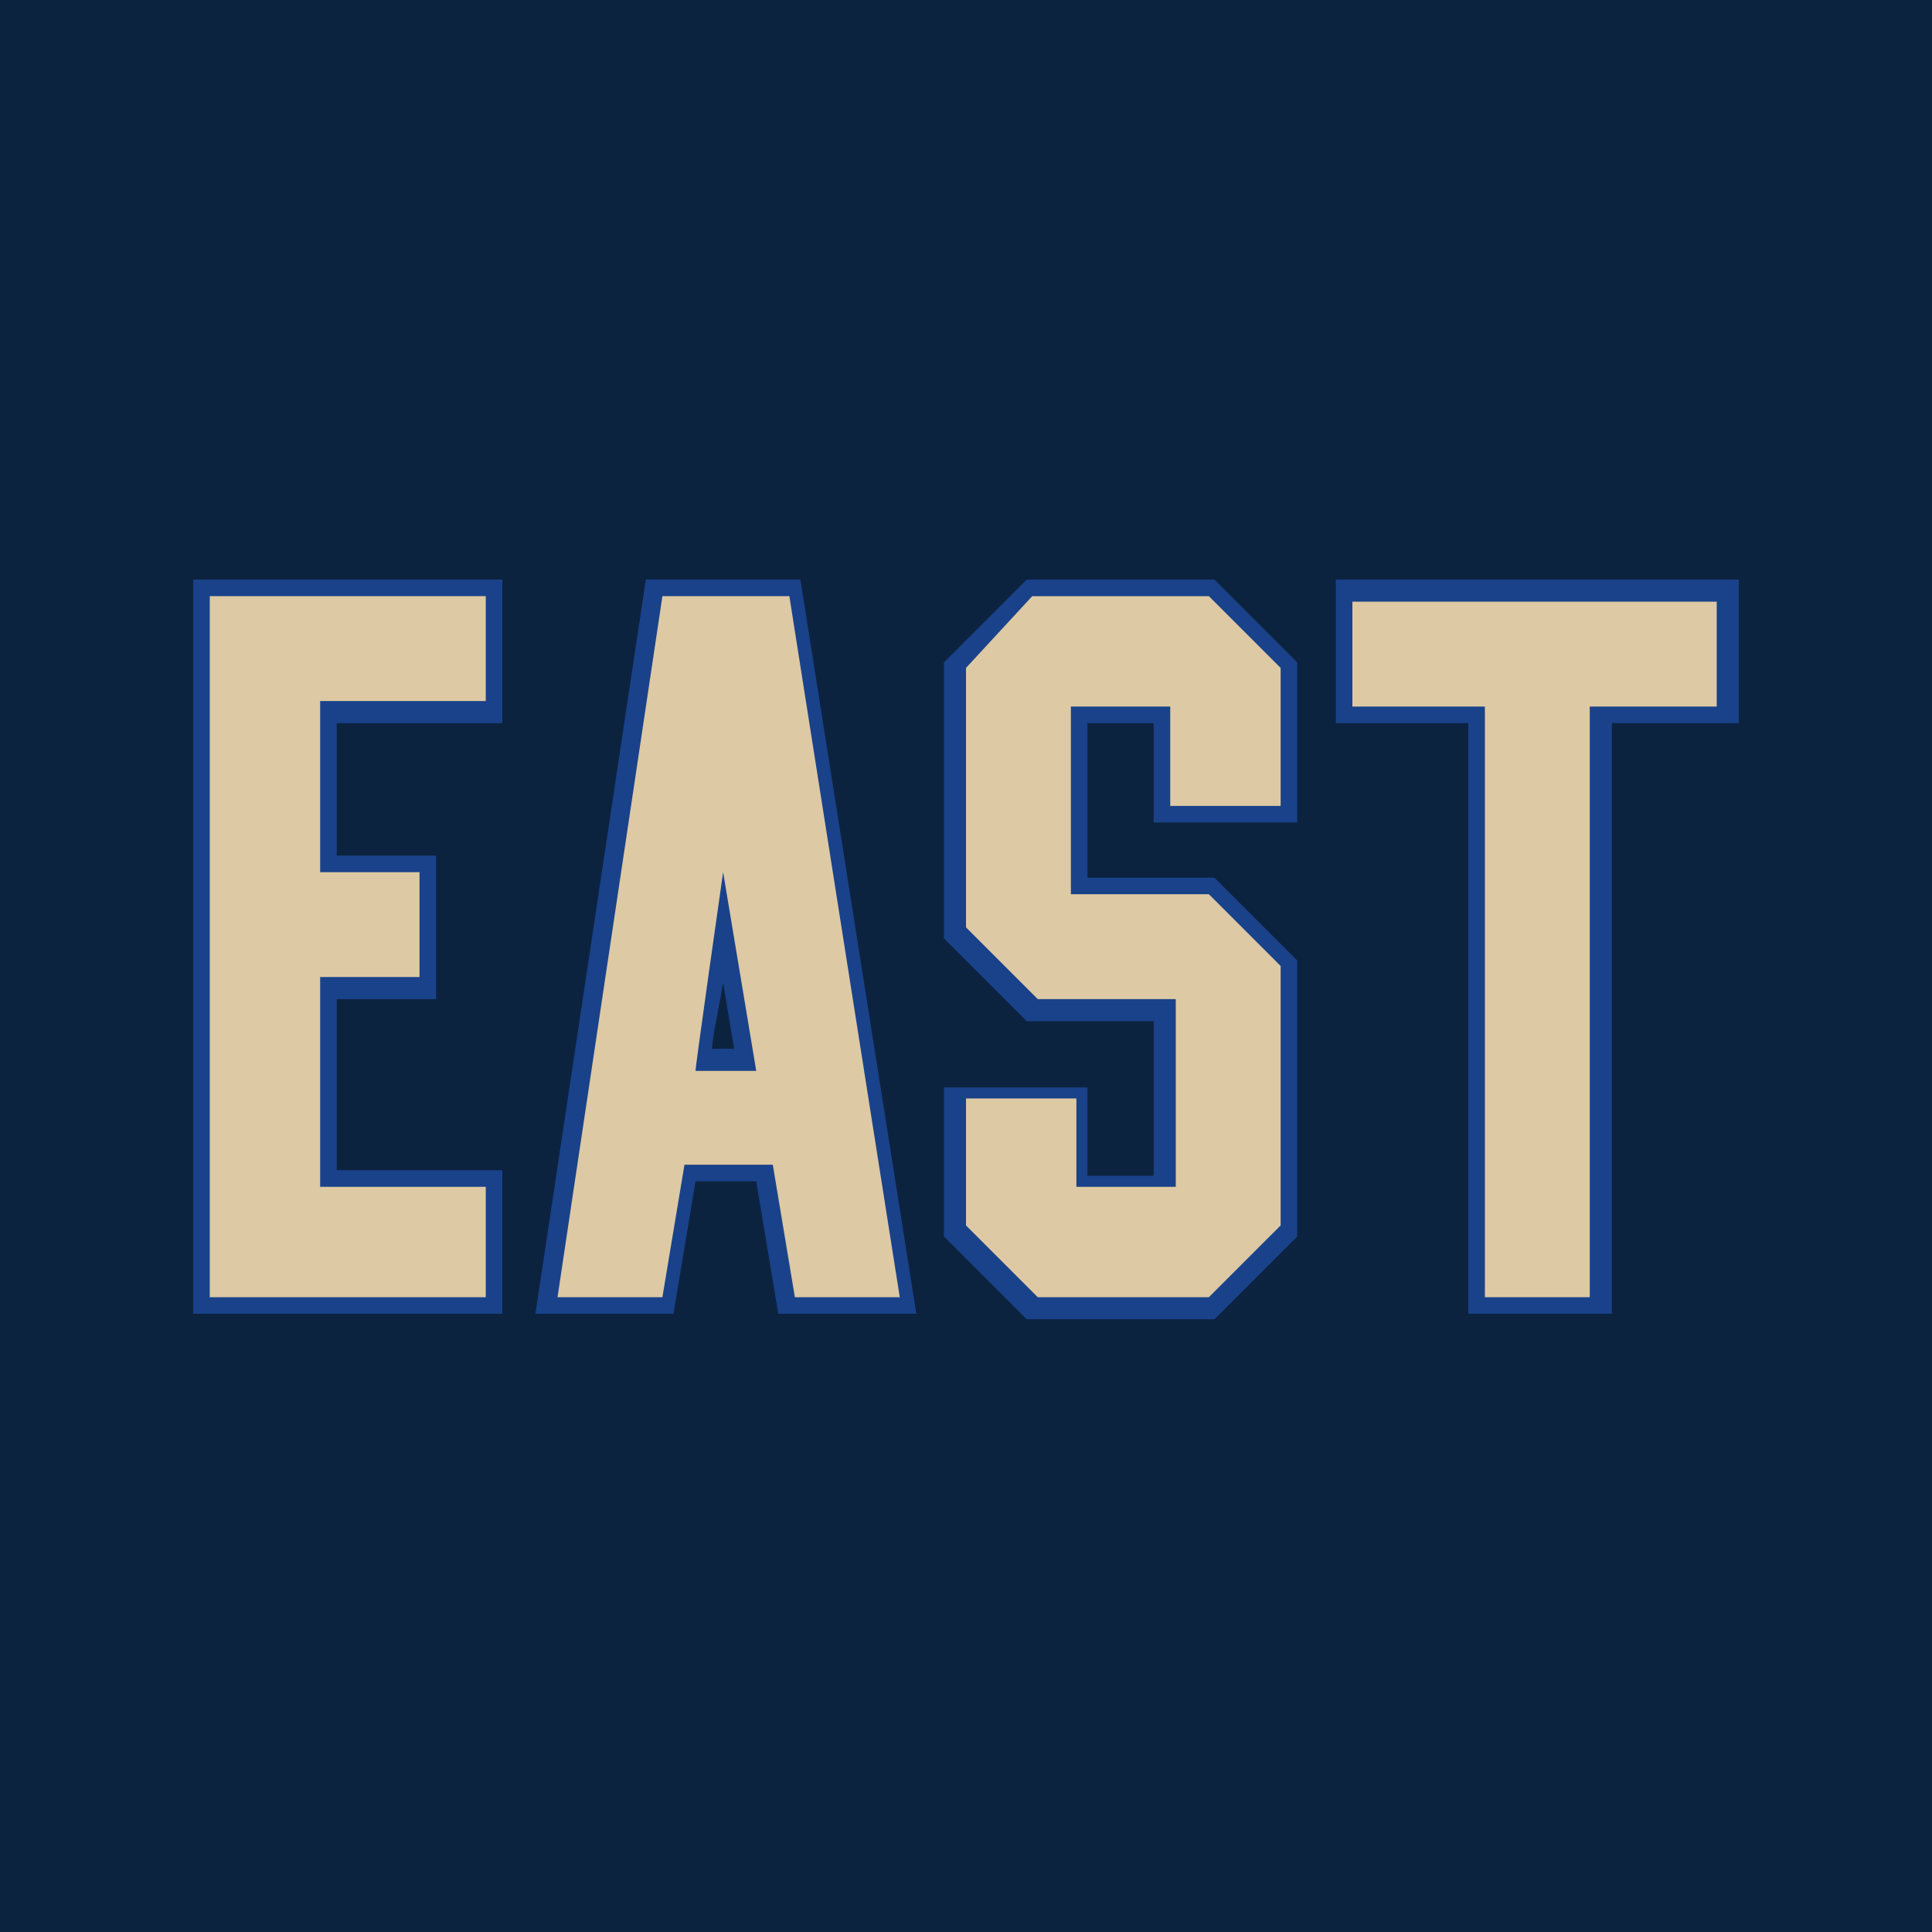 <?xml version="1.0" encoding="utf-8"?>
<!-- Generator: Adobe Illustrator 28.1.0, SVG Export Plug-In . SVG Version: 6.00 Build 0)  -->
<svg version="1.1" id="Layer_1" xmlns="http://www.w3.org/2000/svg" xmlns:xlink="http://www.w3.org/1999/xlink" x="0px" y="0px"
	 viewBox="7.5 7.5 35 35" style="enable-background:new 0 0 50 50;" xml:space="preserve">
<style type="text/css">
	.st0{fill:#0C2340;}
	.st1{fill:#1A428A;}
	.st2{fill:#DDC9A3;}
</style>
<path class="st0" d="M6,6h38v38H6V6z"/>
<path class="st1" d="M19.2,18l-2,13.3h2.5l0.4-2.4h1.1l0.4,2.4h2.5L22,18H19.2z M20.8,26.5h-0.4c0-0.2,0.1-0.6,0.2-1.2L20.8,26.5z"
	/>
<path class="st1" d="M11,31.3h5.6v-2.6h-3v-3.1h1.8V23h-1.8v-2.4h3V18H11V31.3z"/>
<path class="st1" d="M26.1,18l-1.5,1.5v5l1.5,1.5h2.3v2.8h-1.2v-1.6h-2.6v2.7l1.5,1.5h3.4l1.5-1.5v-5l-1.5-1.5h-2.3v-2.8h1.2v1.8H31
	v-2.9L29.5,18H26.1z"/>
<path class="st1" d="M31.7,18v2.6h2.4v10.7h2.6V20.6H39V18H31.7z"/>
<path class="st2" d="M21.8,18.3h-2.3L17.6,31h1.9l0.4-2.4h1.6l0.4,2.4h1.9L21.8,18.3z M20.6,23.3l0.6,3.6h-1.1
	C20.1,26.8,20.6,23.3,20.6,23.3z"/>
<path class="st2" d="M11.3,18.3V31h5V29h-3v-3.8h1.8v-1.9h-1.8v-3.1h3v-1.9H11.3z"/>
<path class="st2" d="M29.4,31l1.3-1.3V25l-1.3-1.3h-2.5v-3.4h1.8v1.8h2v-2.5l-1.3-1.3h-3.2L25,19.6v4.7l1.3,1.3h2.5V29h-1.8v-1.6H25
	v2.3l1.3,1.3H29.4z"/>
<path class="st2" d="M36.3,31V20.3h2.3v-1.9H32v1.9h2.4V31H36.3z"/>
</svg>
